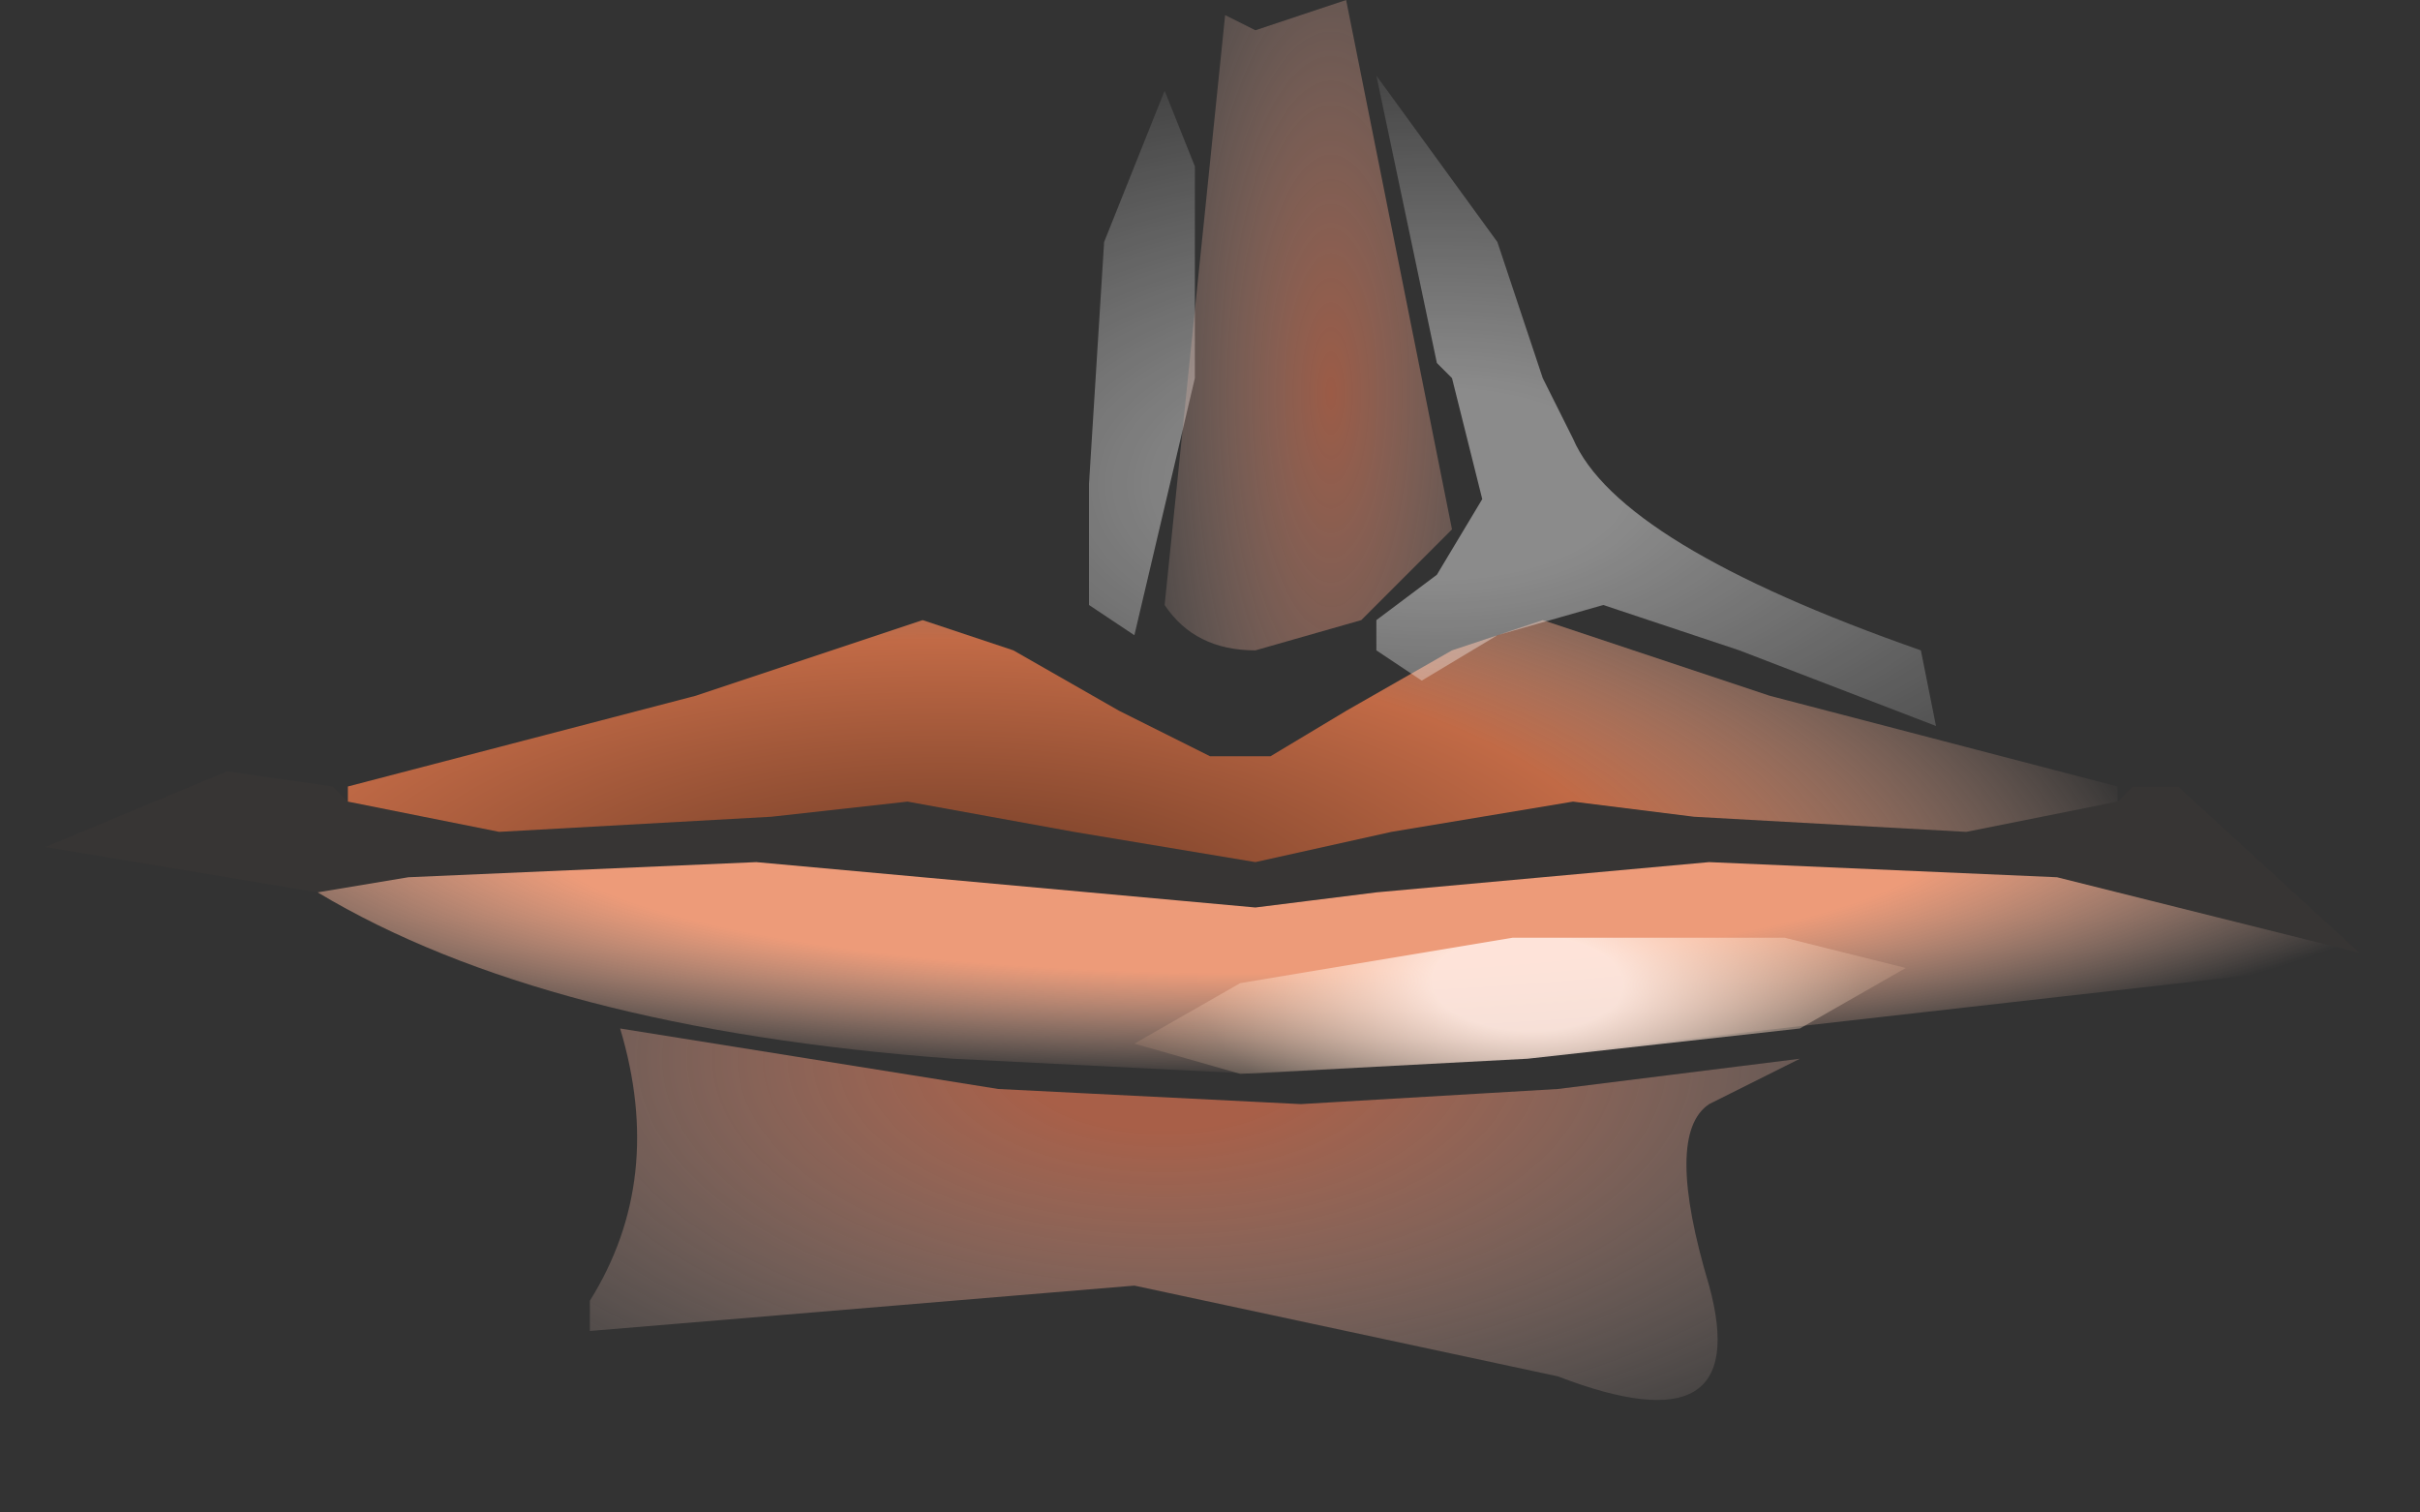 <?xml version="1.0" encoding="utf-8"?>
<svg version="1.1" id="Layer_1"
xmlns="http://www.w3.org/2000/svg"
xmlns:xlink="http://www.w3.org/1999/xlink"
xmlns:author="http://www.sothink.com"
width="8px" height="5px"
xml:space="preserve">
<rect width="100%" height="100%" fill="#333333" stroke="none"/>
<g id="17" transform="matrix(1, 0, 0, 1, 4, 2.3)">
<radialGradient
id="RadialGradID_163" gradientUnits="userSpaceOnUse" gradientTransform="matrix(0.004, 0, 0, 0.002, -0.15, 1.2)" spreadMethod ="pad" cx="0" cy="0" r="819.2" fx="0" fy="0" >
<stop  offset="0.145"  style="stop-color:#E37653;stop-opacity:0.663" />
<stop  offset="1"  style="stop-color:#FFEFEA;stop-opacity:0" />
</radialGradient>
<path style="fill:url(#RadialGradID_163) " d="M1.65,1.95Q1.8 2.5 1.15 2.25L-0.25 1.95L-2.05 2.1L-2.05 2Q-1.8 1.6 -1.95 1.1L-0.7 1.3L0.3 1.35L1.15 1.3L1.95 1.2L1.65 1.35Q1.5 1.45 1.65 1.95" />
<radialGradient
id="RadialGradID_164" gradientUnits="userSpaceOnUse" gradientTransform="matrix(0.006, 0, 0, 0.006, -0.8, 0.55)" spreadMethod ="pad" cx="0" cy="0" r="819.2" fx="210518" fy="0" >
<stop  offset="0.776"  style="stop-color:#C16A46;stop-opacity:1" />
<stop  offset="1"  style="stop-color:#C16A46;stop-opacity:0.024" />
</radialGradient>
<path style="fill:url(#RadialGradID_164) " d="M2.8,0.6L1.65 0.55L0.55 0.65L0.15 0.7L-0.4 0.65L-1.5 0.55L-2.65 0.6L-2.95 0.65L-3.85 0.5L-3.25 0.25L-2.9 0.3L-2.85 0.35L-2.35 0.45L-1.45 0.4L-1 0.35L-0.45 0.45L0.15 0.55L0.6 0.45L1.2 0.35L1.6 0.4L2.5 0.45L3 0.35L3.05 0.3L3.2 0.3L3.8 0.85L2.8 0.6" />
<radialGradient
id="RadialGradID_165" gradientUnits="userSpaceOnUse" gradientTransform="matrix(0.005, 0, 0, 0.001, 0.1, 0.45)" spreadMethod ="pad" cx="0" cy="0" r="819.2" fx="6" fy="0" >
<stop  offset="0.569"  style="stop-color:#ED9B79;stop-opacity:1" />
<stop  offset="1"  style="stop-color:#FFCFBB;stop-opacity:0" />
</radialGradient>
<path style="fill:url(#RadialGradID_165) " d="M3.8,0.85L4 0.85L3.65 0.9L1 1.2L0.15 1.25L-0.85 1.2Q-2.2 1.1 -2.95 0.65L-2.65 0.6L-1.5 0.55L-0.4 0.65L0.15 0.7L0.55 0.65L1.65 0.55L2.8 0.6L3.8 0.85" />
<radialGradient
id="RadialGradID_166" gradientUnits="userSpaceOnUse" gradientTransform="matrix(0.005, 0, 0, 0.002, -0.9, 0.75)" spreadMethod ="pad" cx="0" cy="0" r="819.2" fx="6" fy="0" >
<stop  offset="0"  style="stop-color:#663622;stop-opacity:1" />
<stop  offset="0.569"  style="stop-color:#C16A46;stop-opacity:1" />
<stop  offset="1"  style="stop-color:#FFCFBB;stop-opacity:0" />
</radialGradient>
<path style="fill:url(#RadialGradID_166) " d="M2.5,0.45L1.6 0.4L1.2 0.35L0.6 0.45L0.15 0.55L-0.45 0.45L-1 0.35L-1.45 0.4L-2.35 0.45L-2.85 0.35L-2.85 0.3L-1.7 0L-0.95 -0.25L-0.65 -0.15L-0.3 0.05L0 0.2L0.15 0.2L0.2 0.2L0.45 0.05L0.8 -0.15L1.1 -0.25L1.85 0L3 0.3L3 0.35L2.5 0.45" />
<radialGradient
id="RadialGradID_167" gradientUnits="userSpaceOnUse" gradientTransform="matrix(0.002, -0, 7.62939e-005, 0.001, 1.05, 0.95)" spreadMethod ="pad" cx="0" cy="0" r="819.2" fx="0" fy="0" >
<stop  offset="0.192"  style="stop-color:#FFE9E0;stop-opacity:0.933" />
<stop  offset="0.675"  style="stop-color:#FFD8BD;stop-opacity:0.231" />
<stop  offset="1"  style="stop-color:#FFAC7D;stop-opacity:0" />
</radialGradient>
<path style="fill:url(#RadialGradID_167) " d="M1.95,1.1L1.05 1.2L0.1 1.25L-0.25 1.15L0.1 0.95L1 0.8L1.9 0.8L2.3 0.9L1.95 1.1" />
<radialGradient
id="RadialGradID_168" gradientUnits="userSpaceOnUse" gradientTransform="matrix(0.004, 0, 0, 0.002, 0.75, -0.7)" spreadMethod ="pad" cx="0" cy="0" r="819.2" fx="0" fy="0" >
<stop  offset="0.192"  style="stop-color:#FFFFFF;stop-opacity:0.431" />
<stop  offset="1"  style="stop-color:#FFFFFF;stop-opacity:0" />
</radialGradient>
<path style="fill:url(#RadialGradID_168) " d="M2.4,0.1L1.75 -0.15L1.3 -0.3L0.95 -0.2L0.7 -0.05L0.55 -0.15L0.55 -0.25L0.75 -0.4L0.9 -0.65L0.8 -1.05L0.75 -1.1L0.55 -2.05L0.95 -1.5L1.1 -1.05L1.2 -0.85Q1.35 -0.5 2.35 -0.15L2.4 0.1M-0.4,-0.7L-0.35 -1.5L-0.15 -2L-0.05 -1.75L-0.05 -1.05L-0.25 -0.2L-0.4 -0.3L-0.4 -0.7" />
<radialGradient
id="RadialGradID_169" gradientUnits="userSpaceOnUse" gradientTransform="matrix(0.001, 0, 0, 0.003, 0.4, -1)" spreadMethod ="pad" cx="0" cy="0" r="819.2" fx="0" fy="0" >
<stop  offset="0"  style="stop-color:#E37653;stop-opacity:0.592" />
<stop  offset="1"  style="stop-color:#FFEFEA;stop-opacity:0" />
</radialGradient>
<path style="fill:url(#RadialGradID_169) " d="M0.15,-2.2L0.45 -2.3L0.8 -0.55L0.5 -0.25L0.15 -0.15Q-0.05 -0.15 -0.15 -0.3L0.05 -2.25L0.15 -2.2" />
</g>
</svg>
